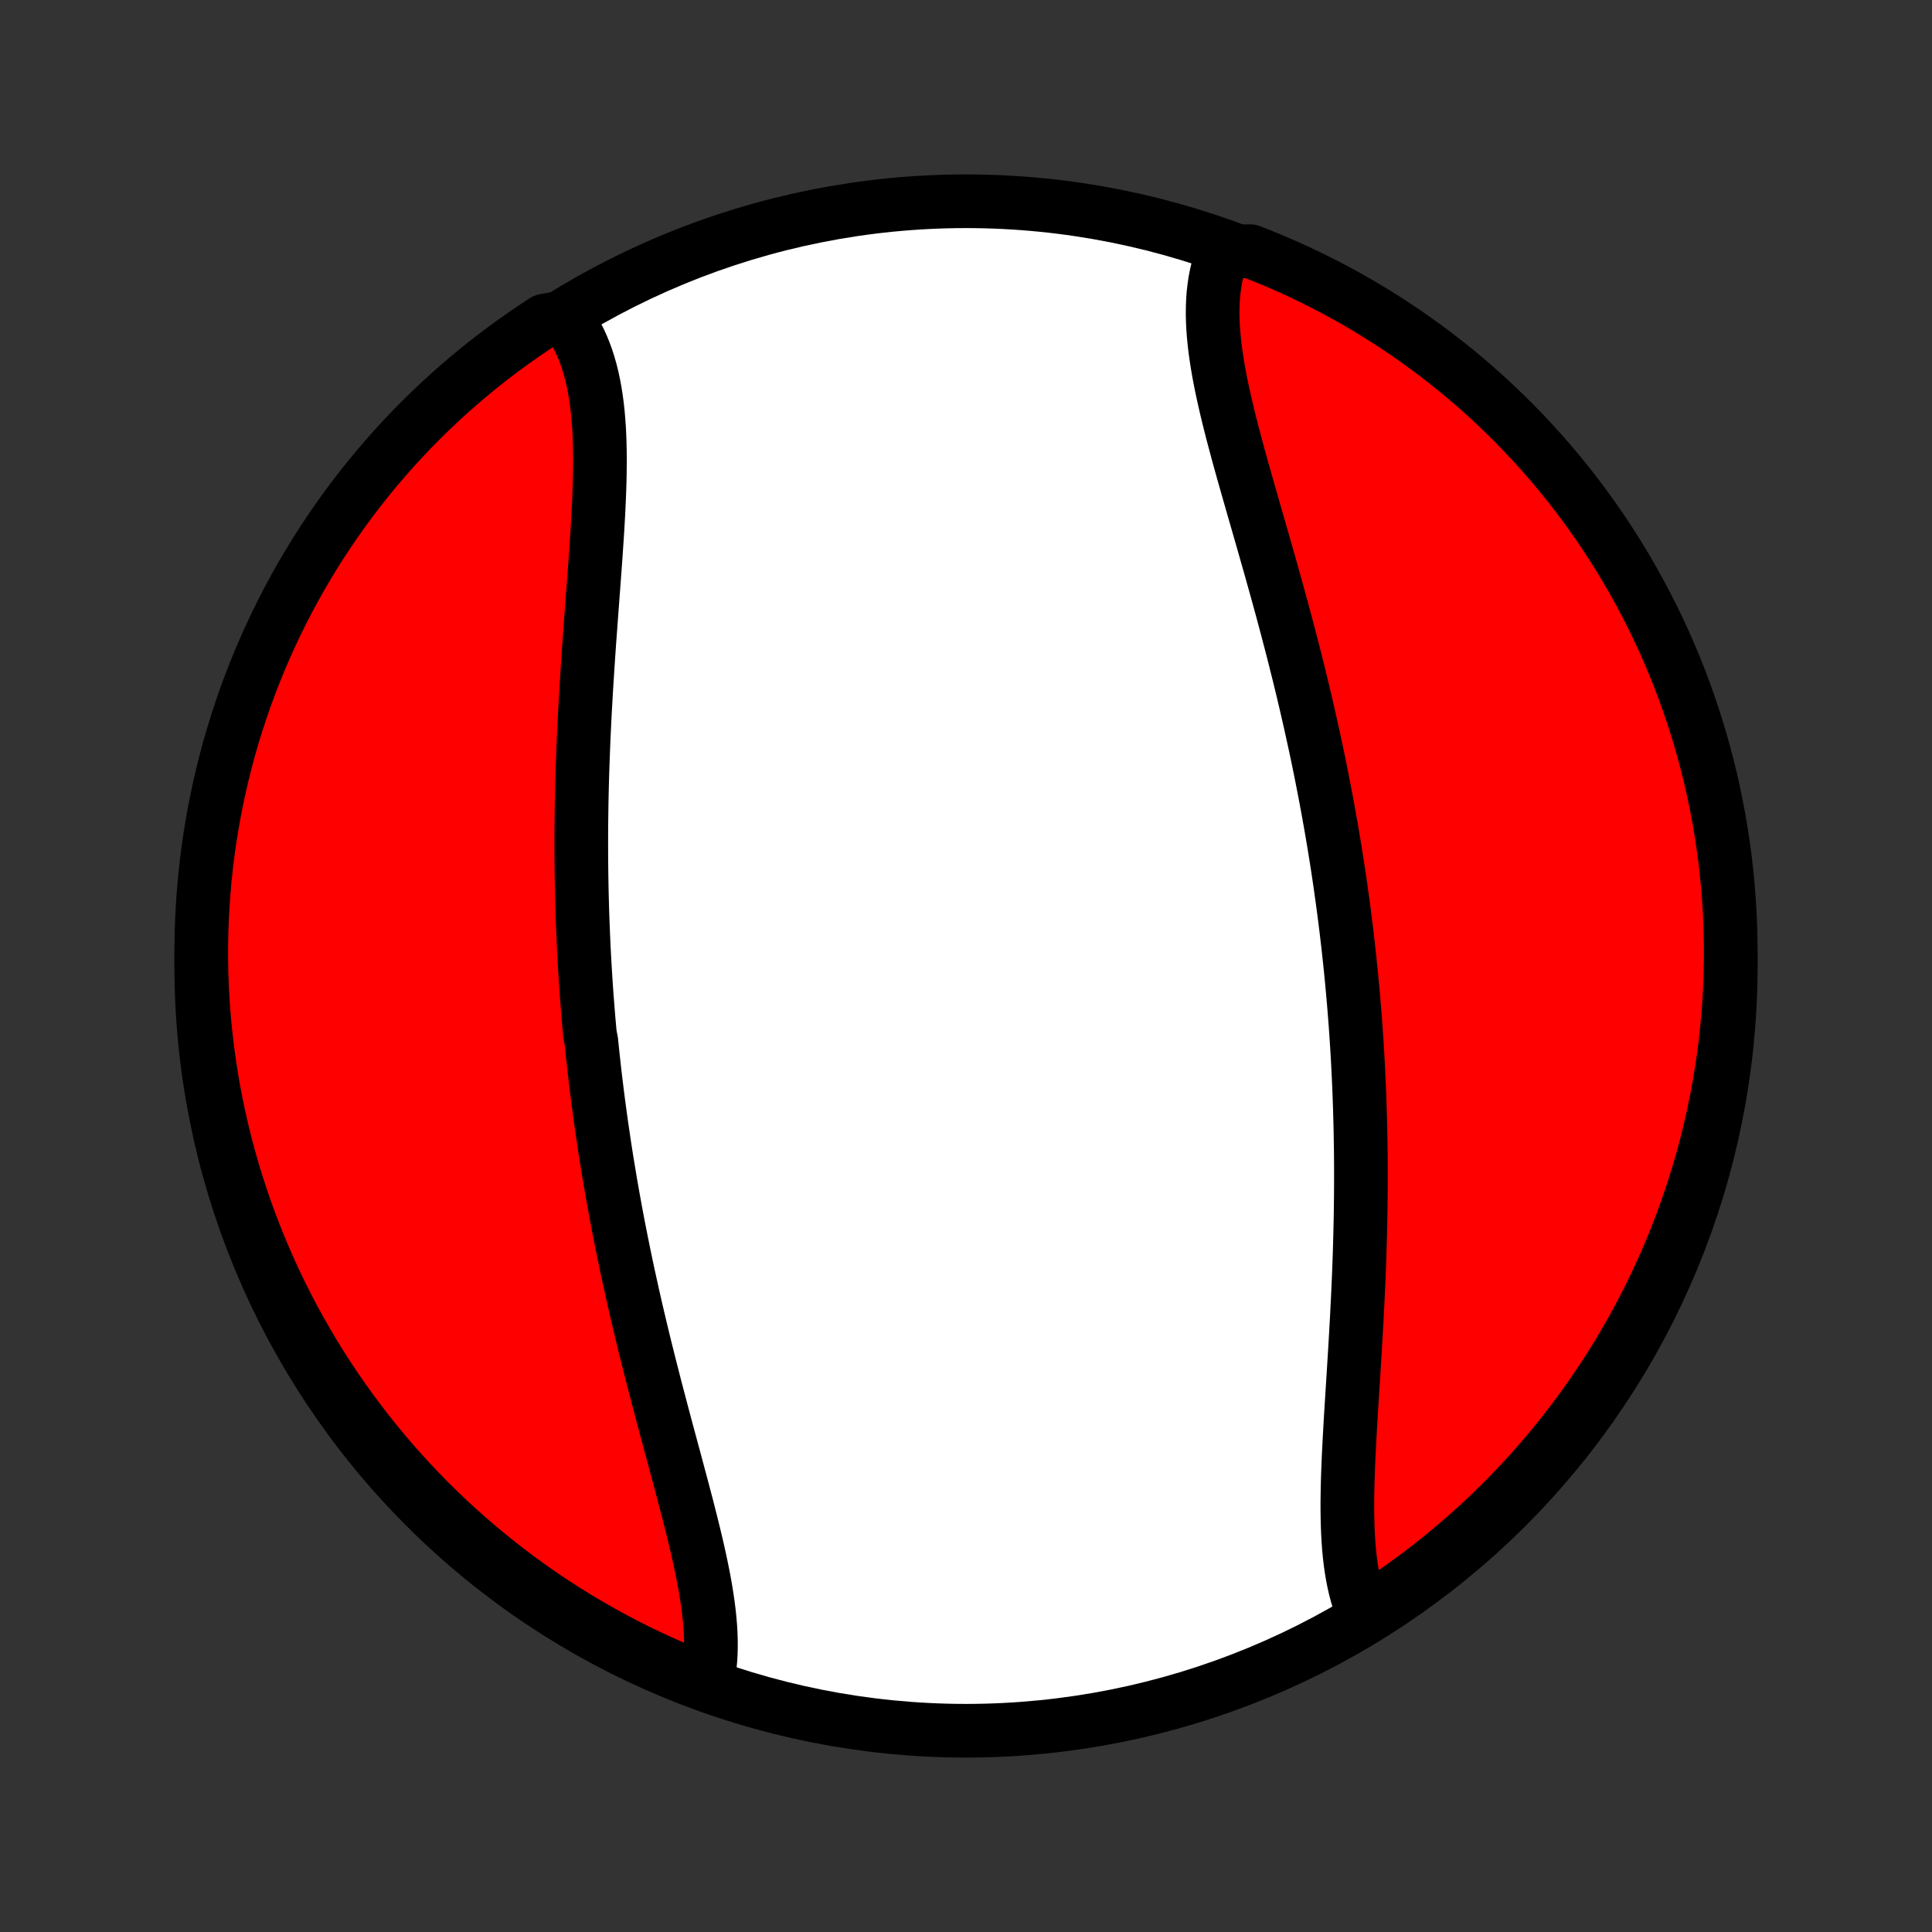<?xml version="1.0" encoding="utf-8" standalone="no"?>
<!DOCTYPE svg PUBLIC "-//W3C//DTD SVG 1.1//EN"
  "http://www.w3.org/Graphics/SVG/1.1/DTD/svg11.dtd">
<!-- Created with matplotlib (http://matplotlib.org/) -->
<svg height="72pt" version="1.1" viewBox="0 0 72 72" width="72pt" xmlns="http://www.w3.org/2000/svg" xmlns:xlink="http://www.w3.org/1999/xlink">
 <rect x="0" y="0" width="72" height="72" fill="#333333" stroke="none"/>
 <defs>
  <style type="text/css">
*{stroke-linecap:butt;stroke-linejoin:round;}
  </style>
 </defs>
 <g id="figure_1">
  <g id="patch_1">
   <path d="
M0 72
L72 72
L72 0
L0 0
z
" style="fill:none;"/>
  </g>
  <g id="axes_1">
   <g id="PatchCollection_1">
    <defs>
     <path d="
M36 -7.5
C43.558 -7.5 50.808 -10.503 56.153 -15.848
C61.497 -21.192 64.5 -28.442 64.5 -36
C64.5 -43.558 61.497 -50.808 56.153 -56.153
C50.808 -61.497 43.558 -64.5 36 -64.5
C28.442 -64.5 21.192 -61.497 15.848 -56.153
C10.503 -50.808 7.5 -43.558 7.5 -36
C7.5 -28.442 10.503 -21.192 15.848 -15.848
C21.192 -10.503 28.442 -7.5 36 -7.5
z
" id="C0_0_a811fe30f3"/>
     <path d="
M26.33 -9.225
L26.38 -9.447
L26.42 -9.673
L26.451 -9.905
L26.474 -10.141
L26.488 -10.381
L26.494 -10.625
L26.493 -10.874
L26.485 -11.126
L26.47 -11.382
L26.448 -11.641
L26.421 -11.904
L26.388 -12.169
L26.349 -12.438
L26.306 -12.709
L26.259 -12.983
L26.207 -13.259
L26.151 -13.538
L26.093 -13.818
L26.03 -14.101
L25.966 -14.385
L25.898 -14.671
L25.828 -14.959
L25.757 -15.247
L25.683 -15.537
L25.609 -15.829
L25.532 -16.121
L25.455 -16.414
L25.377 -16.708
L25.298 -17.003
L25.219 -17.298
L25.14 -17.594
L25.06 -17.89
L24.98 -18.186
L24.9 -18.483
L24.82 -18.78
L24.741 -19.077
L24.662 -19.374
L24.584 -19.671
L24.506 -19.967
L24.428 -20.264
L24.352 -20.56
L24.276 -20.857
L24.201 -21.152
L24.127 -21.448
L24.053 -21.743
L23.981 -22.038
L23.91 -22.332
L23.84 -22.626
L23.77 -22.919
L23.702 -23.212
L23.635 -23.505
L23.569 -23.797
L23.505 -24.088
L23.441 -24.379
L23.378 -24.669
L23.317 -24.959
L23.257 -25.248
L23.198 -25.537
L23.14 -25.825
L23.083 -26.113
L23.027 -26.4
L22.973 -26.687
L22.92 -26.973
L22.868 -27.259
L22.817 -27.544
L22.767 -27.828
L22.719 -28.113
L22.672 -28.397
L22.625 -28.68
L22.58 -28.964
L22.536 -29.246
L22.494 -29.529
L22.452 -29.811
L22.411 -30.093
L22.372 -30.375
L22.334 -30.656
L22.296 -30.938
L22.26 -31.219
L22.225 -31.5
L22.191 -31.781
L22.158 -32.062
L22.127 -32.342
L22.096 -32.623
L22.066 -32.904
L22.038 -33.185
L21.984 -33.466
L21.959 -33.747
L21.934 -34.028
L21.911 -34.309
L21.889 -34.59
L21.867 -34.872
L21.847 -35.154
L21.828 -35.437
L21.81 -35.719
L21.793 -36.002
L21.777 -36.285
L21.762 -36.569
L21.748 -36.853
L21.736 -37.138
L21.724 -37.423
L21.713 -37.709
L21.703 -37.995
L21.695 -38.282
L21.687 -38.569
L21.68 -38.858
L21.675 -39.146
L21.67 -39.436
L21.667 -39.726
L21.664 -40.017
L21.663 -40.308
L21.663 -40.601
L21.663 -40.894
L21.665 -41.188
L21.668 -41.482
L21.672 -41.778
L21.676 -42.074
L21.682 -42.372
L21.689 -42.67
L21.697 -42.968
L21.706 -43.268
L21.716 -43.569
L21.727 -43.87
L21.739 -44.173
L21.751 -44.476
L21.765 -44.78
L21.78 -45.084
L21.795 -45.39
L21.812 -45.696
L21.829 -46.003
L21.847 -46.311
L21.866 -46.619
L21.886 -46.928
L21.906 -47.238
L21.927 -47.548
L21.948 -47.859
L21.97 -48.17
L21.993 -48.481
L22.016 -48.793
L22.039 -49.105
L22.062 -49.417
L22.085 -49.729
L22.109 -50.041
L22.132 -50.353
L22.155 -50.664
L22.178 -50.975
L22.2 -51.286
L22.221 -51.597
L22.242 -51.906
L22.262 -52.215
L22.28 -52.522
L22.297 -52.829
L22.312 -53.134
L22.326 -53.437
L22.337 -53.739
L22.347 -54.039
L22.353 -54.337
L22.357 -54.633
L22.358 -54.927
L22.355 -55.218
L22.348 -55.505
L22.338 -55.79
L22.323 -56.072
L22.303 -56.35
L22.279 -56.624
L22.249 -56.895
L22.213 -57.161
L22.172 -57.422
L22.124 -57.679
L22.07 -57.931
L22.009 -58.178
L21.94 -58.42
L21.865 -58.656
L21.781 -58.885
L21.69 -59.109
L21.59 -59.327
L21.482 -59.537
L21.366 -59.741
L21.241 -59.938
L20.706 -60.127
L20.288 -60.049
L19.876 -59.778
L19.468 -59.5
L19.066 -59.215
L18.668 -58.923
L18.276 -58.624
L17.889 -58.318
L17.508 -58.005
L17.132 -57.686
L16.762 -57.36
L16.398 -57.027
L16.04 -56.688
L15.688 -56.343
L15.342 -55.992
L15.003 -55.634
L14.669 -55.271
L14.343 -54.901
L14.023 -54.526
L13.71 -54.145
L13.403 -53.759
L13.103 -53.367
L12.811 -52.97
L12.525 -52.568
L12.247 -52.161
L11.975 -51.749
L11.711 -51.332
L11.455 -50.91
L11.206 -50.484
L10.964 -50.053
L10.73 -49.619
L10.504 -49.18
L10.286 -48.737
L10.075 -48.29
L9.873 -47.839
L9.678 -47.385
L9.491 -46.927
L9.313 -46.466
L9.142 -46.002
L8.98 -45.535
L8.826 -45.064
L8.68 -44.591
L8.542 -44.116
L8.413 -43.638
L8.293 -43.157
L8.18 -42.675
L8.077 -42.19
L7.981 -41.704
L7.895 -41.216
L7.816 -40.726
L7.747 -40.235
L7.686 -39.742
L7.633 -39.248
L7.59 -38.754
L7.555 -38.258
L7.528 -37.762
L7.51 -37.265
L7.501 -36.768
L7.501 -36.271
L7.509 -35.774
L7.526 -35.276
L7.552 -34.779
L7.586 -34.282
L7.629 -33.786
L7.681 -33.291
L7.741 -32.796
L7.81 -32.302
L7.887 -31.809
L7.973 -31.318
L8.068 -30.828
L8.171 -30.34
L8.282 -29.853
L8.402 -29.369
L8.531 -28.886
L8.667 -28.405
L8.812 -27.927
L8.966 -27.451
L9.127 -26.978
L9.297 -26.508
L9.475 -26.04
L9.661 -25.575
L9.855 -25.114
L10.057 -24.656
L10.267 -24.201
L10.484 -23.75
L10.71 -23.303
L10.943 -22.86
L11.184 -22.421
L11.432 -21.985
L11.688 -21.554
L11.951 -21.128
L12.222 -20.706
L12.5 -20.288
L12.785 -19.876
L13.077 -19.468
L13.376 -19.066
L13.682 -18.668
L13.995 -18.276
L14.314 -17.889
L14.64 -17.508
L14.973 -17.132
L15.312 -16.762
L15.657 -16.398
L16.008 -16.04
L16.366 -15.688
L16.729 -15.342
L17.099 -15.003
L17.474 -14.669
L17.855 -14.343
L18.241 -14.023
L18.633 -13.71
L19.03 -13.403
L19.432 -13.103
L19.839 -12.811
L20.251 -12.525
L20.668 -12.247
L21.09 -11.975
L21.516 -11.711
L21.947 -11.455
L22.381 -11.206
L22.82 -10.964
L23.263 -10.73
L23.71 -10.504
L24.161 -10.286
L24.615 -10.075
L25.073 -9.873
L25.534 -9.678
z
" id="C0_1_69e455c338"/>
     <path d="
M50.884 -11.705
L50.792 -11.913
L50.709 -12.127
L50.633 -12.348
L50.565 -12.575
L50.504 -12.808
L50.45 -13.047
L50.402 -13.291
L50.361 -13.54
L50.325 -13.794
L50.295 -14.053
L50.27 -14.316
L50.251 -14.584
L50.235 -14.855
L50.224 -15.129
L50.217 -15.408
L50.213 -15.689
L50.212 -15.973
L50.215 -16.261
L50.22 -16.55
L50.227 -16.842
L50.237 -17.136
L50.248 -17.432
L50.261 -17.73
L50.276 -18.029
L50.291 -18.33
L50.308 -18.632
L50.325 -18.935
L50.343 -19.239
L50.362 -19.544
L50.381 -19.849
L50.4 -20.155
L50.42 -20.462
L50.439 -20.768
L50.458 -21.075
L50.477 -21.382
L50.496 -21.689
L50.514 -21.997
L50.532 -22.303
L50.549 -22.61
L50.566 -22.916
L50.581 -23.223
L50.597 -23.528
L50.611 -23.833
L50.625 -24.138
L50.638 -24.442
L50.65 -24.746
L50.661 -25.049
L50.671 -25.351
L50.68 -25.653
L50.688 -25.953
L50.695 -26.254
L50.702 -26.553
L50.707 -26.852
L50.711 -27.15
L50.714 -27.447
L50.716 -27.744
L50.717 -28.039
L50.717 -28.334
L50.716 -28.628
L50.714 -28.922
L50.711 -29.215
L50.706 -29.507
L50.701 -29.798
L50.695 -30.088
L50.687 -30.378
L50.679 -30.667
L50.669 -30.956
L50.659 -31.244
L50.647 -31.531
L50.634 -31.818
L50.62 -32.104
L50.606 -32.39
L50.59 -32.675
L50.573 -32.959
L50.555 -33.243
L50.536 -33.527
L50.516 -33.81
L50.494 -34.093
L50.472 -34.376
L50.449 -34.658
L50.424 -34.94
L50.399 -35.221
L50.372 -35.503
L50.345 -35.784
L50.316 -36.065
L50.286 -36.346
L50.256 -36.627
L50.224 -36.907
L50.191 -37.188
L50.157 -37.468
L50.122 -37.749
L50.086 -38.03
L50.048 -38.311
L50.01 -38.591
L49.971 -38.872
L49.93 -39.154
L49.889 -39.435
L49.846 -39.717
L49.802 -39.998
L49.757 -40.28
L49.711 -40.563
L49.663 -40.846
L49.615 -41.129
L49.565 -41.412
L49.514 -41.696
L49.462 -41.98
L49.409 -42.265
L49.355 -42.55
L49.299 -42.836
L49.243 -43.122
L49.185 -43.409
L49.126 -43.697
L49.066 -43.984
L49.004 -44.273
L48.941 -44.562
L48.877 -44.852
L48.812 -45.142
L48.746 -45.433
L48.679 -45.724
L48.61 -46.017
L48.541 -46.309
L48.47 -46.603
L48.398 -46.897
L48.324 -47.192
L48.25 -47.487
L48.175 -47.783
L48.098 -48.079
L48.02 -48.376
L47.942 -48.674
L47.862 -48.972
L47.782 -49.27
L47.7 -49.569
L47.618 -49.869
L47.535 -50.168
L47.451 -50.468
L47.367 -50.769
L47.282 -51.07
L47.196 -51.37
L47.11 -51.672
L47.024 -51.973
L46.938 -52.274
L46.851 -52.575
L46.764 -52.876
L46.678 -53.176
L46.592 -53.477
L46.506 -53.777
L46.421 -54.076
L46.336 -54.375
L46.253 -54.673
L46.17 -54.971
L46.09 -55.267
L46.011 -55.563
L45.933 -55.857
L45.858 -56.15
L45.785 -56.442
L45.715 -56.732
L45.648 -57.021
L45.584 -57.307
L45.523 -57.592
L45.467 -57.875
L45.414 -58.155
L45.367 -58.433
L45.324 -58.709
L45.286 -58.982
L45.255 -59.252
L45.229 -59.518
L45.209 -59.782
L45.197 -60.042
L45.191 -60.299
L45.194 -60.552
L45.203 -60.801
L45.221 -61.046
L45.248 -61.286
L45.283 -61.523
L45.327 -61.754
L45.381 -61.981
L45.444 -62.203
L45.517 -62.419
L46.131 -62.63
L46.594 -62.639
L47.054 -62.458
L47.511 -62.269
L47.965 -62.072
L48.414 -61.867
L48.86 -61.654
L49.302 -61.434
L49.74 -61.205
L50.173 -60.969
L50.603 -60.726
L51.028 -60.475
L51.448 -60.216
L51.864 -59.95
L52.275 -59.677
L52.68 -59.396
L53.081 -59.109
L53.477 -58.814
L53.867 -58.513
L54.252 -58.204
L54.631 -57.889
L55.005 -57.567
L55.372 -57.239
L55.734 -56.904
L56.09 -56.562
L56.44 -56.215
L56.783 -55.861
L57.12 -55.501
L57.451 -55.136
L57.775 -54.764
L58.093 -54.387
L58.404 -54.004
L58.708 -53.616
L59.005 -53.222
L59.295 -52.823
L59.578 -52.419
L59.854 -52.01
L60.123 -51.596
L60.384 -51.178
L60.638 -50.754
L60.884 -50.326
L61.122 -49.894
L61.353 -49.458
L61.577 -49.017
L61.792 -48.573
L62 -48.125
L62.2 -47.673
L62.392 -47.217
L62.575 -46.758
L62.751 -46.296
L62.918 -45.831
L63.078 -45.362
L63.229 -44.891
L63.371 -44.417
L63.506 -43.941
L63.632 -43.462
L63.75 -42.98
L63.859 -42.497
L63.959 -42.012
L64.052 -41.525
L64.135 -41.036
L64.21 -40.546
L64.277 -40.054
L64.335 -39.561
L64.384 -39.067
L64.424 -38.572
L64.456 -38.076
L64.479 -37.58
L64.494 -37.083
L64.5 -36.586
L64.497 -36.088
L64.486 -35.591
L64.465 -35.094
L64.437 -34.597
L64.399 -34.1
L64.353 -33.604
L64.298 -33.109
L64.235 -32.614
L64.163 -32.121
L64.082 -31.629
L63.993 -31.138
L63.895 -30.649
L63.789 -30.161
L63.675 -29.675
L63.552 -29.191
L63.42 -28.709
L63.28 -28.229
L63.132 -27.752
L62.976 -27.277
L62.811 -26.805
L62.639 -26.335
L62.458 -25.869
L62.269 -25.406
L62.072 -24.945
L61.867 -24.489
L61.654 -24.035
L61.434 -23.586
L61.205 -23.14
L60.969 -22.698
L60.726 -22.26
L60.475 -21.826
L60.216 -21.397
L59.95 -20.972
L59.677 -20.552
L59.396 -20.136
L59.109 -19.726
L58.814 -19.32
L58.513 -18.919
L58.204 -18.523
L57.889 -18.133
L57.567 -17.748
L57.239 -17.369
L56.904 -16.995
L56.562 -16.628
L56.215 -16.266
L55.861 -15.91
L55.501 -15.56
L55.136 -15.217
L54.764 -14.88
L54.387 -14.549
L54.004 -14.225
L53.616 -13.907
L53.222 -13.596
L52.823 -13.292
L52.419 -12.995
L52.01 -12.705
L51.596 -12.422
z
" id="C0_2_e2adaa75e9"/>
    </defs>
    <g clip-path="url(#p1bffca34e9)">
     <use style="fill:#ffffff;stroke:#000000;stroke-width:2.0;" x="0.0" xlink:href="#C0_0_a811fe30f3" y="72.0"/>
    </g>
    <g clip-path="url(#p1bffca34e9)">
     <use style="fill:#ff0000;stroke:#000000;stroke-width:2.0;" x="0.0" xlink:href="#C0_1_69e455c338" y="72.0"/>
    </g>
    <g clip-path="url(#p1bffca34e9)">
     <use style="fill:#ff0000;stroke:#000000;stroke-width:2.0;" x="0.0" xlink:href="#C0_2_e2adaa75e9" y="72.0"/>
    </g>
   </g>
  </g>
 </g>
 <defs>
  <clipPath id="p1bffca34e9">
   <rect height="72.0" width="72.0" x="0.0" y="0.0"/>
  </clipPath>
 </defs>
</svg>
